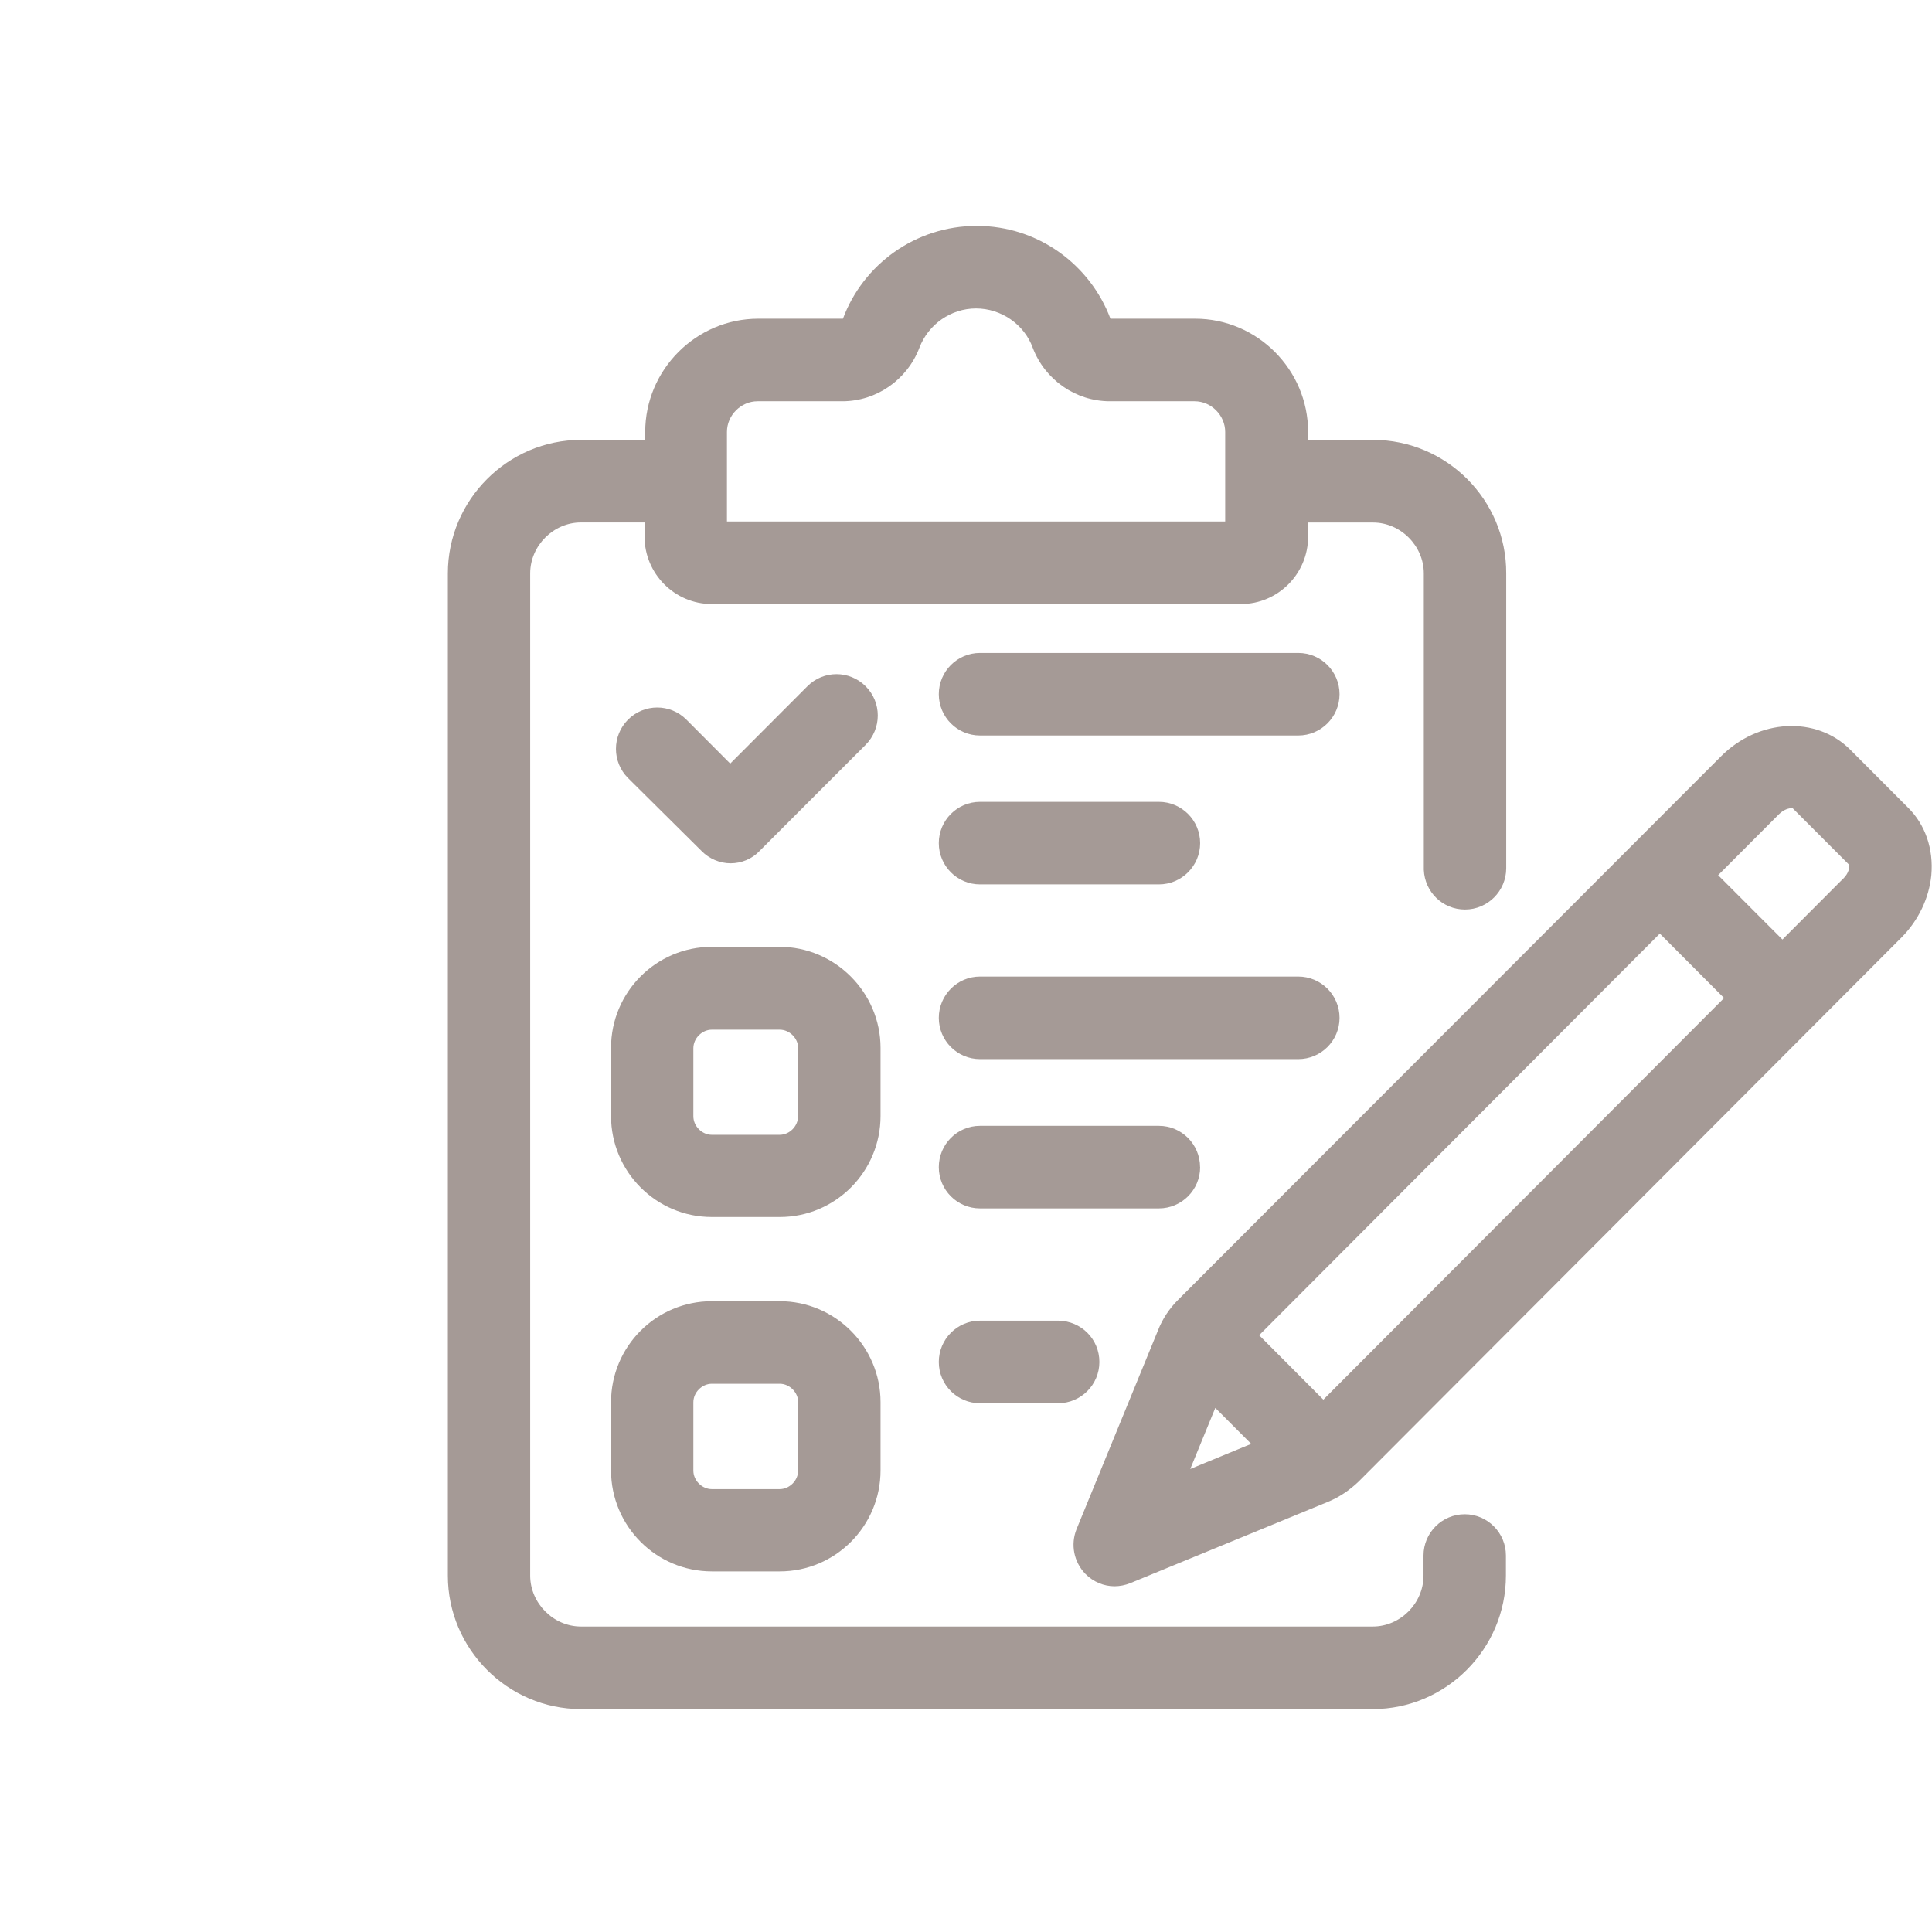 <svg xmlns="http://www.w3.org/2000/svg" width="26" height="26" viewBox="0 0 26 26">
    <g fill="#A59A96">
        <path d="M19.676 7.867l-.776-.778c-.457-.458-1.237-.418-1.743.093l-7.303 7.311c-.116.116-.209.254-.27.41l-1.096 2.675c-.084.209-.036.444.12.604.106.107.248.165.39.165.07 0 .142-.014.208-.04l2.67-1.098c.15-.062.288-.156.408-.271l7.304-7.32c.23-.231.372-.53.403-.84.031-.351-.08-.68-.315-.911zm-9.321 8.08l.483.484-.82.338.337-.822zm1.454-.111l-.864-.867 5.392-5.405.865.867-5.393 5.405zm6.994-7.01l-.816.818-.865-.866.816-.818c.066-.067.137-.084.173-.084h.013l.763.764c.004.031-.005.111-.084.187zM3.831 8.618c.147 0 .289-.058.39-.165l1.429-1.43c.217-.219.217-.57 0-.787-.218-.218-.568-.218-.785 0l-1.038 1.04-.59-.592c-.217-.217-.567-.217-.785 0-.217.218-.217.57 0 .787l.99.982c.101.103.243.165.39.165zM5.85 11.102c0-.746-.613-1.36-1.358-1.36H3.58c-.75 0-1.357.61-1.357 1.36v.916c0 .75.607 1.36 1.357 1.36h.913c.75 0 1.357-.61 1.357-1.36v-.916zm-1.11.92c0 .134-.115.25-.248.25H3.58c-.133 0-.249-.116-.249-.25v-.915c0-.134.116-.25.249-.25h.913c.133 0 .249.116.249.25v.915zM4.492 14.511H3.58c-.75 0-1.357.609-1.357 1.36v.916c0 .75.607 1.36 1.357 1.36h.913c.75 0 1.357-.61 1.357-1.36v-.916c0-.751-.612-1.36-1.357-1.36zm.249 2.28c0 .133-.116.249-.249.249H3.58c-.133 0-.249-.116-.249-.249v-.92c0-.133.116-.249.249-.249h.913c.133 0 .249.116.249.25v.92zM11.472 5.787H7.188c-.306 0-.554.249-.554.555 0 .307.248.556.554.556h4.284c.306 0 .555-.25.555-.556 0-.306-.249-.555-.555-.555zM7.188 8.902h2.408c.306 0 .555-.249.555-.555 0-.307-.249-.556-.555-.556H7.188c-.306 0-.554.249-.554.556 0 .306.248.555.554.555zM12.027 10.698c0-.307-.249-.556-.555-.556H7.188c-.306 0-.554.25-.554.556 0 .306.248.555.554.555h4.284c.306 0 .555-.249.555-.555zM10.15 12.707c0-.307-.248-.556-.554-.556H7.188c-.306 0-.554.249-.554.556 0 .306.248.555.554.555h2.408c.306 0 .555-.249.555-.555zM7.188 14.773c-.306 0-.554.25-.554.556 0 .307.248.555.554.555H8.24c.306 0 .555-.248.555-.555 0-.307-.244-.551-.55-.556H7.188z" transform="translate(6 3)"/>
        <path d="M14.266 17.933c0-.306-.248-.555-.554-.555-.306 0-.555.249-.555.555v.271c0 .374-.314.685-.682.685H1.818c-.372 0-.683-.316-.683-.685V4.716c0-.374.315-.685.683-.685h.856v.191c0 .498.404.907.905.907H10.7c.496 0 .904-.405.904-.907v-.19h.874c.372 0 .683.315.683.684v3.99c.013.298.253.534.554.534.306 0 .555-.249.555-.556V4.716c.004-.987-.803-1.796-1.792-1.796h-.874v-.107c0-.84-.687-1.524-1.52-1.524h-1.14C8.67.56 7.969.04 7.145.04c-.826 0-1.53.52-1.801 1.249h-1.14c-.838 0-1.521.689-1.521 1.524v.107h-.865c-.984 0-1.791.809-1.791 1.796v13.488C.027 19.191.834 20 1.818 20h10.657c.984 0 1.791-.809 1.791-1.796v-.27c0 .004 0 .004 0 0 0 .004 0 .004 0 0zM3.783 2.813c0-.226.19-.413.412-.413h1.14c.461 0 .873-.289 1.038-.72.12-.316.425-.529.762-.529s.648.213.763.529c.164.431.577.72 1.038.72h1.14c.226 0 .412.191.412.413v1.205H3.783V2.813z" transform="translate(6 3)"/>
    </g>
</svg>
